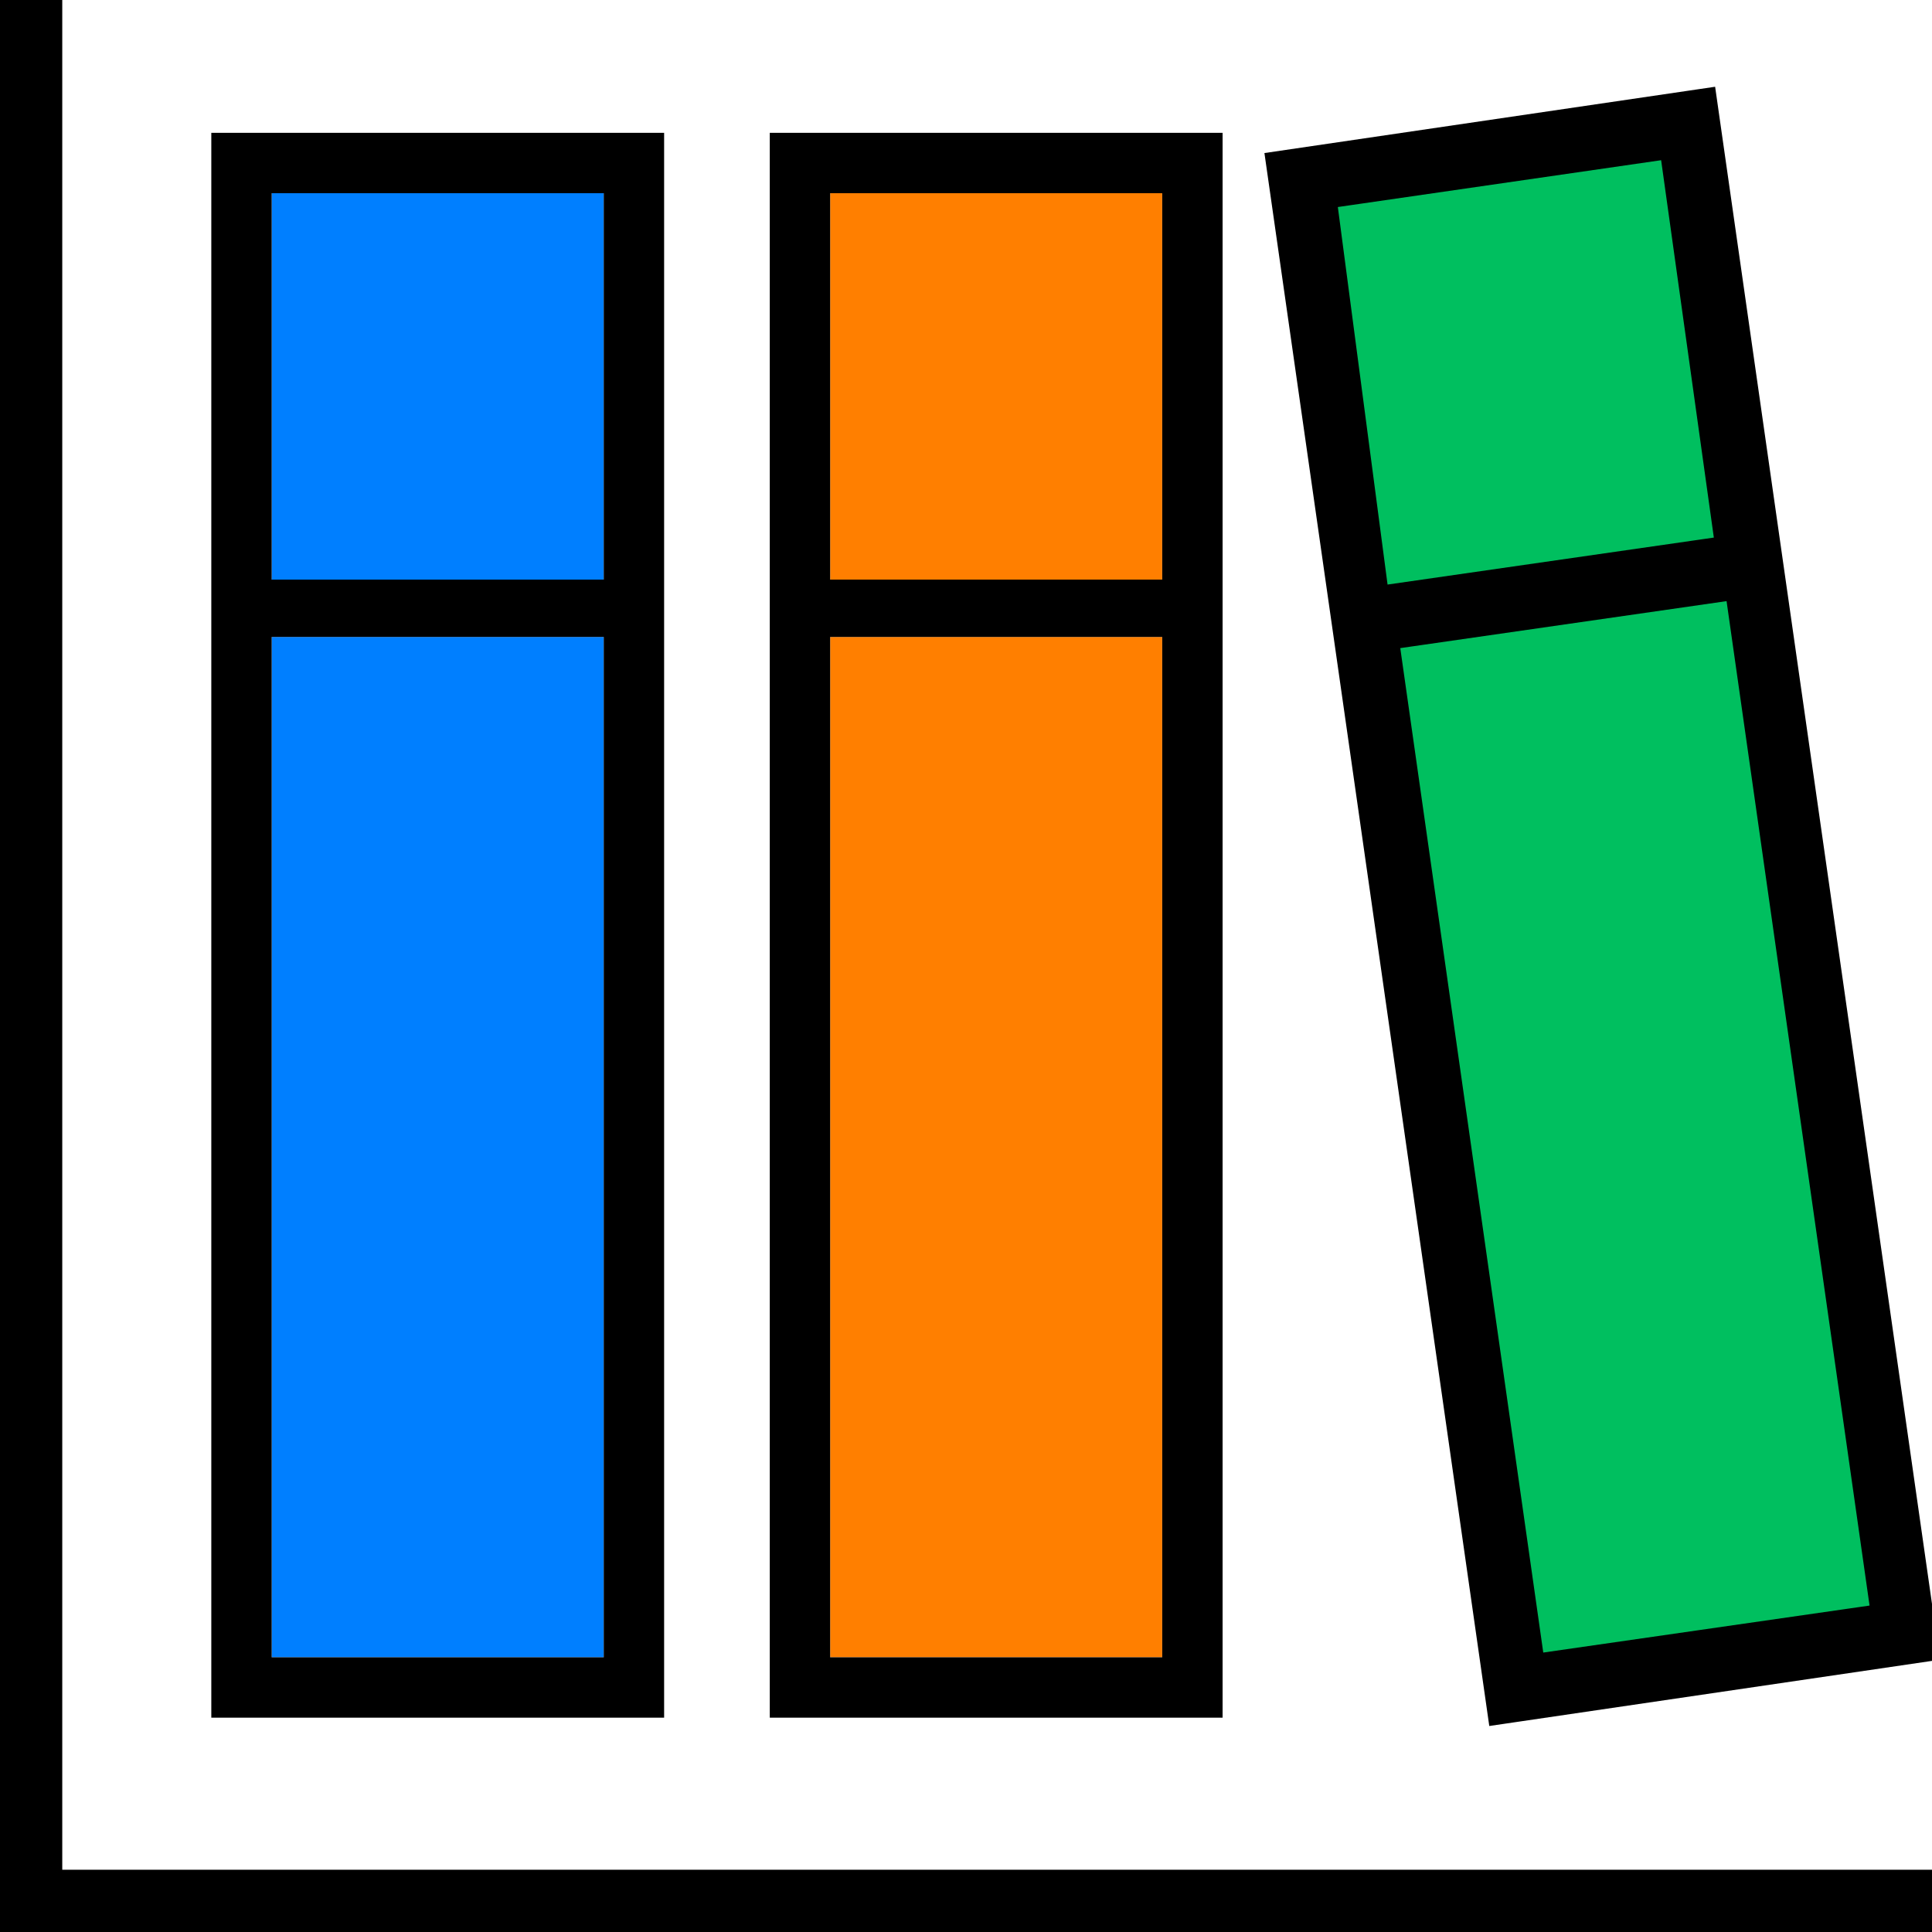 <svg width="512" height="512" xmlns="http://www.w3.org/2000/svg">
 <g>
  <title>Cover</title>
  <rect x="-1" y="-1" width="512" height="512" id="canvas_background" fill="none"/>
 </g>

 <g>
  <title>Layer 1</title>
  <polygon stroke="null" points="16,0 0,0 0,512 512,512 512,496 16,496 " id="svg_1"/>
  <g id="svg_2">
   <rect x="72" y="168.8" width="88" height="270.4" fill="#007fff" id="svg_3"/>
   <rect x="72" y="51.2" width="88" height="102.4" fill="#007fff" id="svg_4"/>
  </g>
  <g id="svg_5">
   <rect x="220" y="51.2" width="88" height="102.4" fill="#ff7f00" id="svg_6"/>
   <rect x="220" y="168.8" width="88" height="270.4" fill="#ff7f00" id="svg_7"/>
  </g>
  <path d="m56,455.2l120,0l0,-420l-120,0l0,420zm104,-16l-88,0l0,-270.4l88,0l0,270.4zm-88,-388l88,0l0,102.4l-88,0l0,-102.4z" id="svg_8"/>
  <path d="m204,455.2l120,0l0,-420l-120,0l0,420zm104,-16l-88,0l0,-270.4l88,0l0,270.4zm-88,-388l88,0l0,102.4l-88,0l0,-102.4z" id="svg_9"/>
  <g transform="rotate(-3 425,240.2) " id="svg_10">
   <polygon points="459.8,144.6 451,43 363.8,51 371.8,152.6 " fill="#00bf5f" id="svg_11"/>
   <polygon points="462.08,160.608 374.432,168.576 374.2,168.6 398.2,437.4 398.376,437.384 486.016,429.416 486.2,429.4 462.2,160.6 " fill="#00bf5f" id="svg_12"/>
  </g>
  <path transform="rotate(-3 424.6,240.2) " d="m465.4,25.4l-119.2,11.2l37.6,418.4l119.2,-11.2l-37.6,-418.4zm20.616,404.016l-87.64,7.968l-0.176,0.016l-24,-268.8l0.232,-0.024l87.64,-7.968l0.128,-0.008l24,268.8l-0.184,0.016zm-35.016,-386.416l8.8,101.6l-88,8l-8,-101.6l87.2,-8z" id="svg_13" stroke="null"/>
  <g id="svg_14"/>
  <g id="svg_15"/>
  <g id="svg_16"/>
  <g id="svg_17"/>
  <g id="svg_18"/>
  <g id="svg_19"/>
  <g id="svg_20"/>
  <g id="svg_21"/>
  <g id="svg_22"/>
  <g id="svg_23"/>
  <g id="svg_24"/>
  <g id="svg_25"/>
  <g id="svg_26"/>
  <g id="svg_27"/>
  <g id="svg_28"/>
 </g>
</svg>